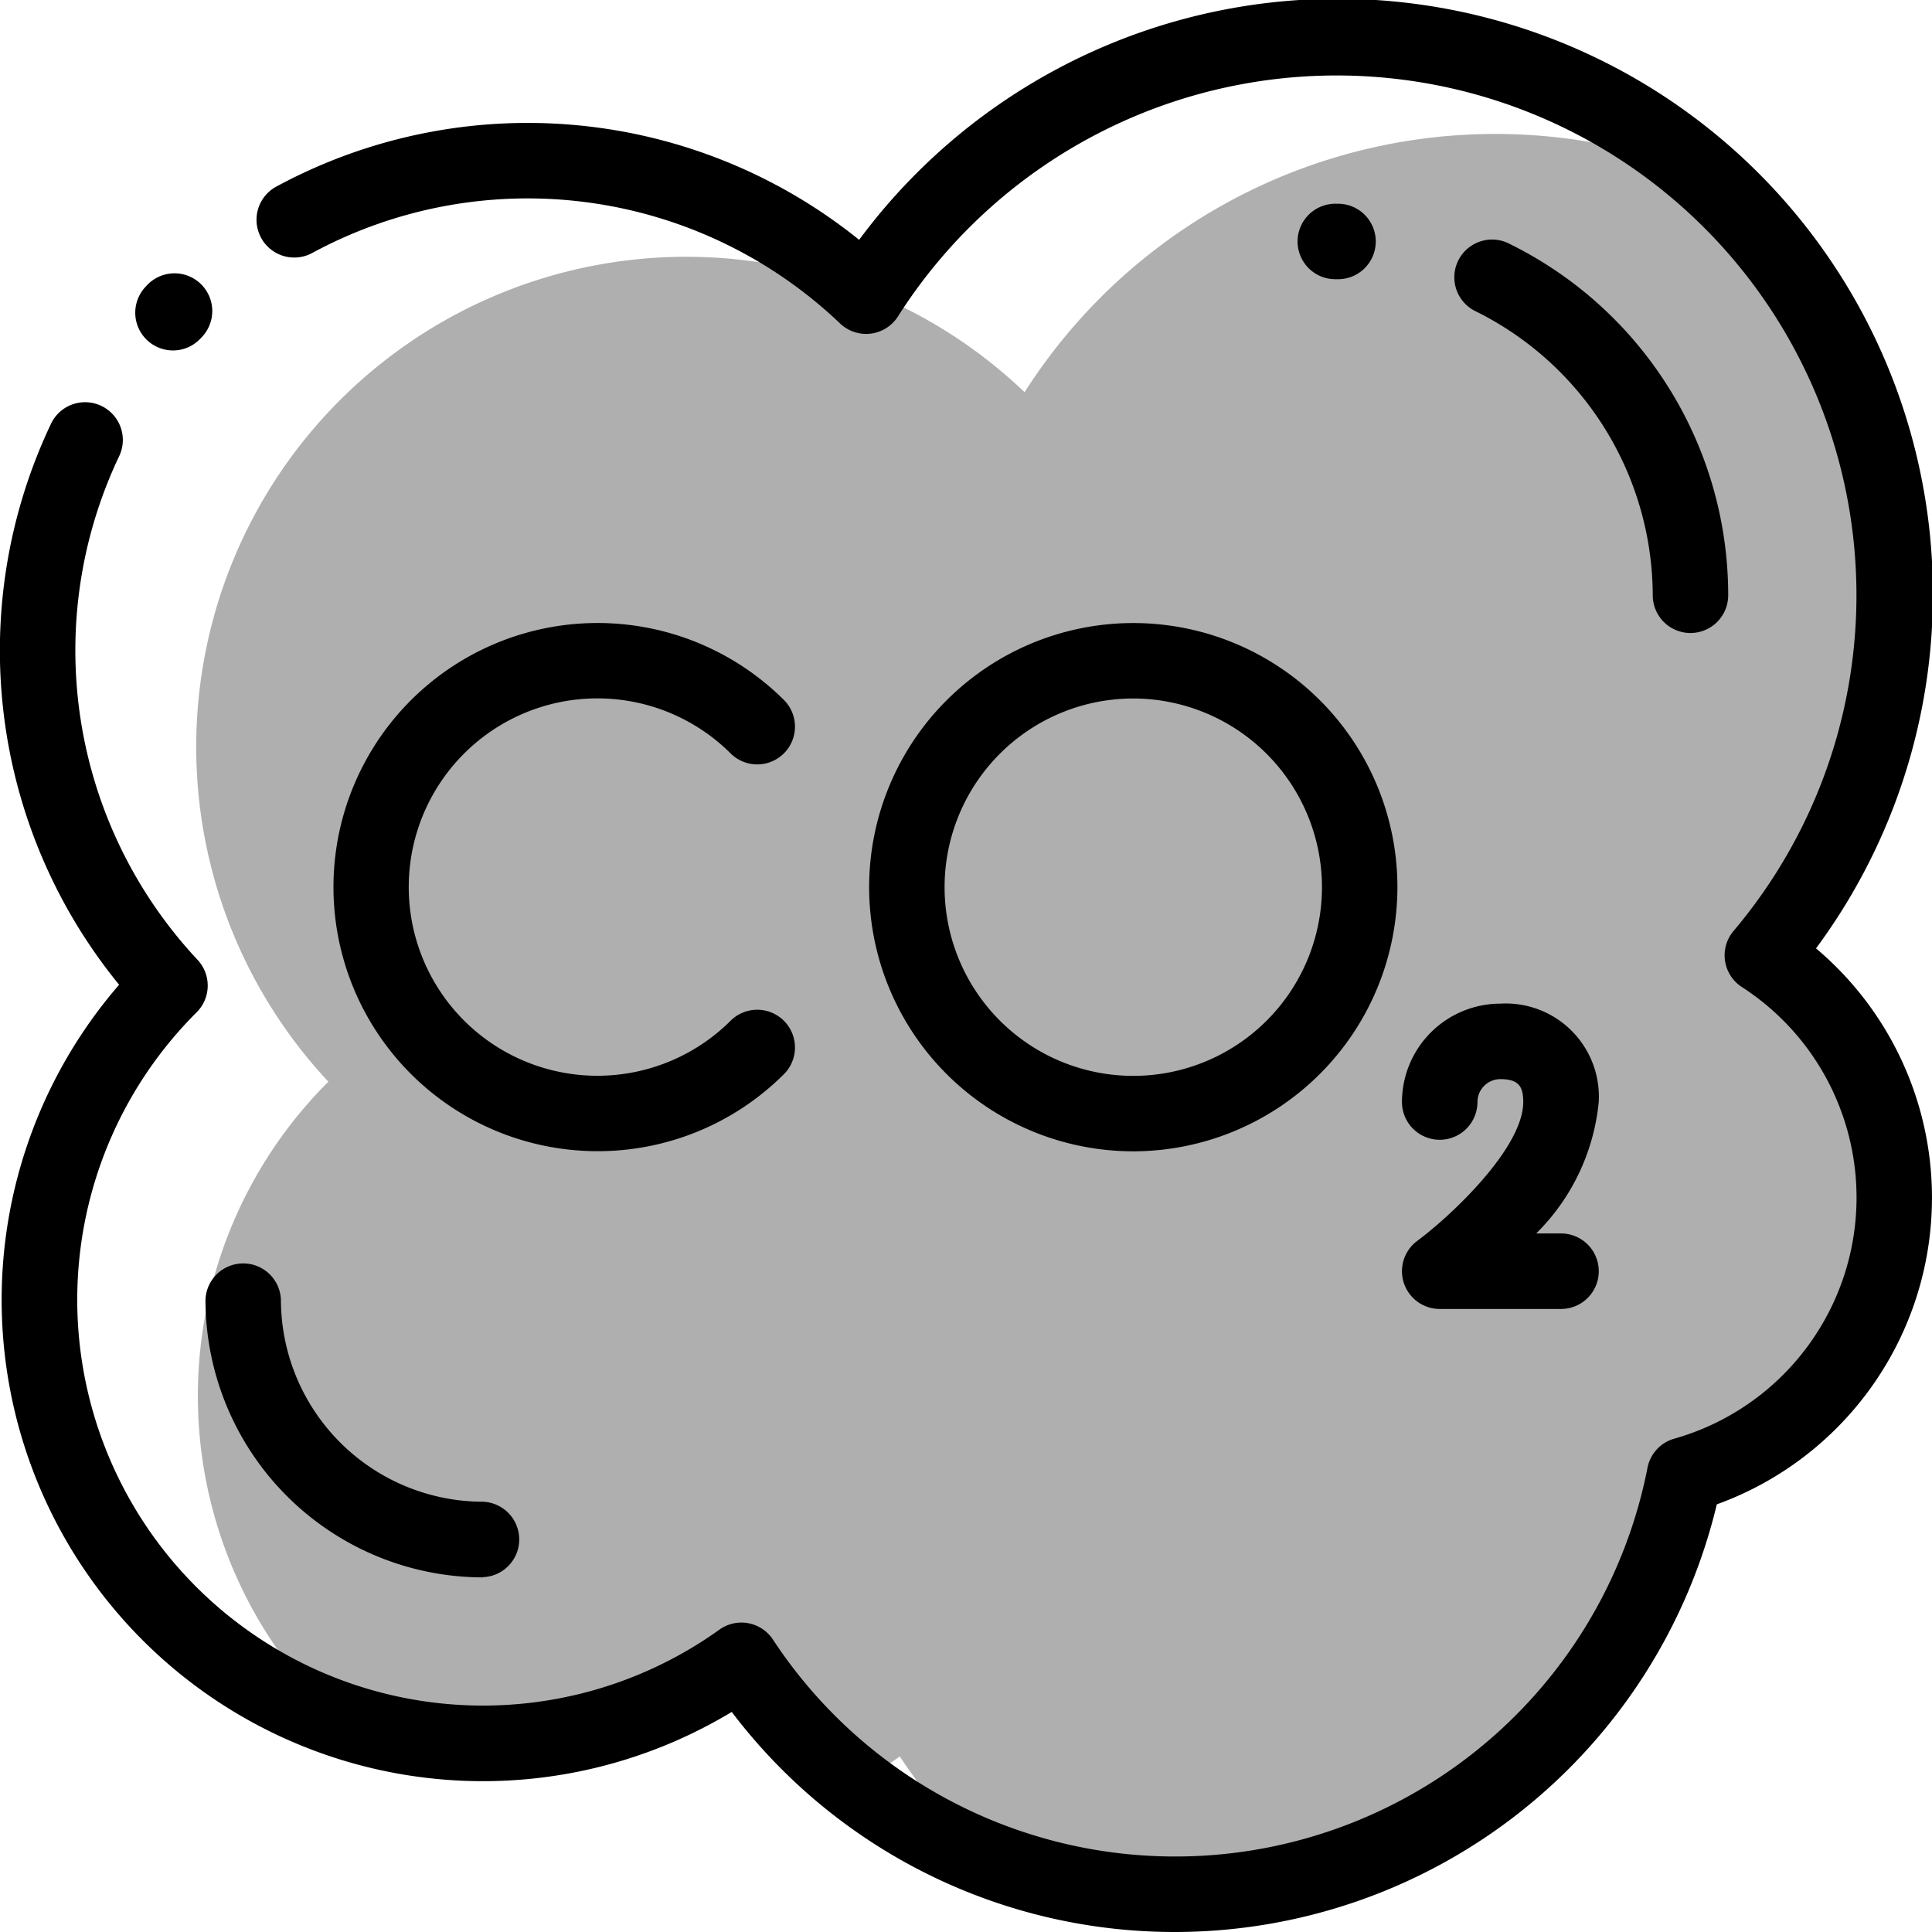 <svg id="co2" xmlns="http://www.w3.org/2000/svg" width="44.991" height="44.991" viewBox="0 0 44.991 44.991">
  <path id="Trazado_105598" data-name="Trazado 105598" d="M91.539,60.269a6.708,6.708,0,0,0-3.072-5.64,12.983,12.983,0,0,0-1.429-18.215,13,13,0,0,0-15.751,5.1,11.424,11.424,0,0,0-3.627-2.337c-.021.032-.043.064-.063.1q-.11-.105-.223-.206a11.414,11.414,0,0,0-12.3,18.5,10.328,10.328,0,0,0,.207,14.835,10.344,10.344,0,0,0,9.409-1.363,12.152,12.152,0,0,0,2.665,2.888,10.284,10.284,0,0,0,1.026-.648A12.16,12.16,0,0,0,70.474,75.7,12.093,12.093,0,0,0,86.655,66.73,6.717,6.717,0,0,0,91.539,60.269Zm0,0" transform="translate(-47.427 -32.381)" fill="#afafaf"/>
  <path id="Trazado_105599" data-name="Trazado 105599" d="M36.719,74.38a.879.879,0,0,1-.636-1.485l.024-.026a.879.879,0,1,1,1.27,1.215l-.021.022A.877.877,0,0,1,36.719,74.38Zm0,0" transform="translate(-32.691 -66.219)"/>
  <path id="Trazado_105600" data-name="Trazado 105600" d="M27.366,44.991a12.935,12.935,0,0,1-10.326-5.125A11.209,11.209,0,0,1,2.774,22.932,12.3,12.3,0,0,1,1.2,9.843a.879.879,0,0,1,1.584.761A10.542,10.542,0,0,0,4.6,22.351a.879.879,0,0,1-.021,1.223A9.45,9.45,0,0,0,16.753,37.95a.879.879,0,0,1,1.246.23,11.209,11.209,0,0,0,20.367-4,.878.878,0,0,1,.623-.677,5.836,5.836,0,0,0,1.574-10.518.879.879,0,0,1-.193-1.306A12.105,12.105,0,1,0,20.911,7.369a.879.879,0,0,1-1.348.164A10.541,10.541,0,0,0,7.288,5.882a.879.879,0,1,1-.836-1.546A12.3,12.3,0,0,1,20.007,5.585a13.863,13.863,0,0,1,22.283,16.5,7.593,7.593,0,0,1-2.31,12.947A12.984,12.984,0,0,1,27.366,44.991Zm0,0"/>
  <path id="Trazado_105601" data-name="Trazado 105601" d="M345.057,55.757h-.007A.879.879,0,1,1,345.057,54h0a.879.879,0,1,1,0,1.757Zm0,0" transform="translate(-313.928 -49.255)"/>
  <path id="Trazado_105602" data-name="Trazado 105602" d="M390.611,72.513a.879.879,0,0,1-.879-.879,7.408,7.408,0,0,0-4.154-6.628.879.879,0,0,1,.766-1.581,9.118,9.118,0,0,1,5.145,8.209A.879.879,0,0,1,390.611,72.513Zm0,0" transform="translate(-351.244 -57.772)"/>
  <path id="Trazado_105603" data-name="Trazado 105603" d="M60.919,341.8a6.47,6.47,0,0,1-6.462-6.462.879.879,0,0,1,1.757,0,4.71,4.71,0,0,0,4.7,4.7.879.879,0,0,1,0,1.757Zm0,0" transform="translate(-49.672 -305.067)"/>
  <path id="Trazado_105604" data-name="Trazado 105604" d="M236.479,177.412a6.151,6.151,0,1,1,6.151-6.151A6.158,6.158,0,0,1,236.479,177.412Zm0-10.545a4.394,4.394,0,1,0,4.394,4.394A4.4,4.4,0,0,0,236.479,166.867Zm0,0" transform="translate(-210.088 -150.601)"/>
  <path id="Trazado_105605" data-name="Trazado 105605" d="M94.5,177.44a6.15,6.15,0,1,1,4.35-10.5.879.879,0,0,1-1.243,1.243,4.394,4.394,0,1,0,0,6.213.879.879,0,0,1,1.243,1.243A6.133,6.133,0,0,1,94.5,177.44Zm0,0" transform="translate(-80.587 -150.632)"/>
  <path id="Trazado_105606" data-name="Trazado 105606" d="M375.242,273.094h-2.825a.879.879,0,0,1-.52-1.587c.8-.594,2.466-2.166,2.466-3.232,0-.338-.087-.533-.533-.533a.534.534,0,0,0-.533.533.879.879,0,0,1-1.758,0,2.294,2.294,0,0,1,2.291-2.291,2.169,2.169,0,0,1,2.291,2.291,4.985,4.985,0,0,1-1.456,3.061h.578a.879.879,0,0,1,0,1.758Zm0,0" transform="translate(-338.891 -242.612)"/>
</svg>
